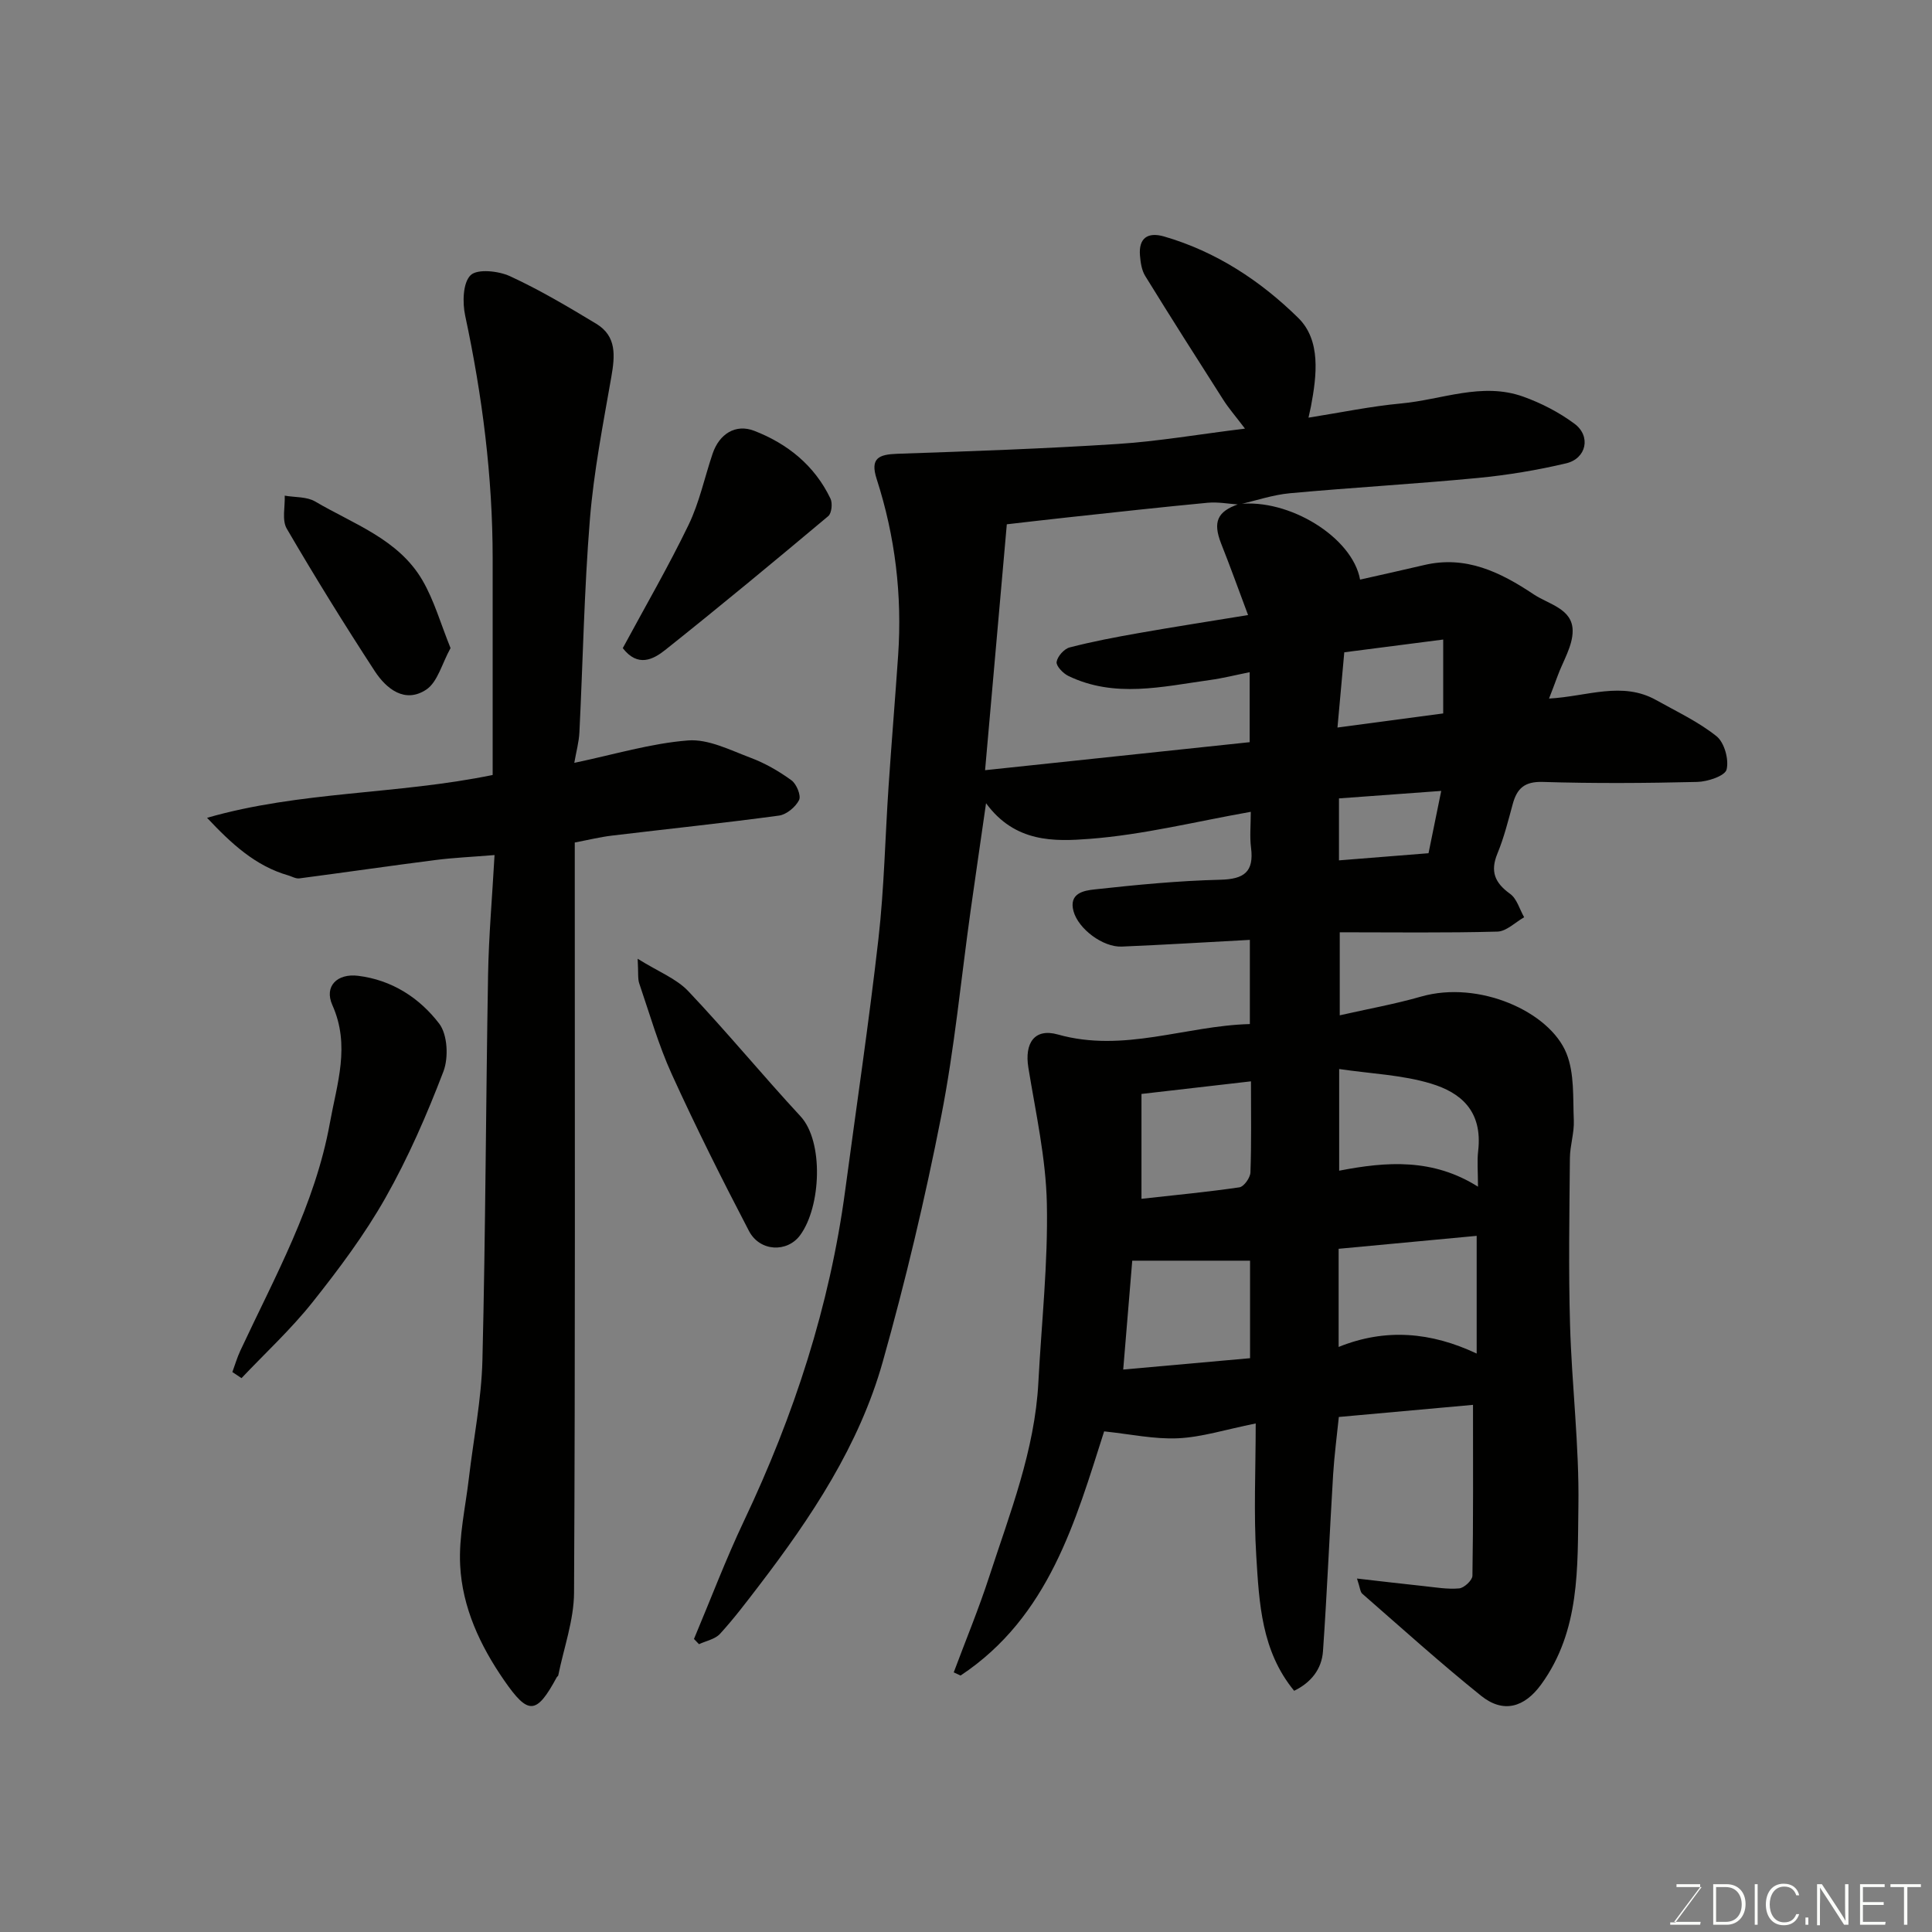 <svg enable-background="new 0 0 400 400" viewBox="0 0 400 400" xmlns="http://www.w3.org/2000/svg"><rect x="0" y="0" width="400" height="400" fill="#808080" stroke="none"/><path d="m256.44 104.37c10.38-1.22 23.56 6.83 25.15 15.63 4.41-1 8.82-1.96 13.21-3 8.68-2.07 15.85 1.46 22.73 6.05 3.12 2.08 8.02 2.97 8.07 7.5.04 3.17-2.03 6.37-3.17 9.55-.51 1.43-1.08 2.84-1.72 4.53 7.9-.43 15.13-3.65 22.21.33 4.24 2.38 8.73 4.47 12.48 7.48 1.62 1.3 2.59 4.83 2.07 6.89-.34 1.32-3.92 2.51-6.08 2.56-10.66.26-21.33.33-31.99 0-3.77-.11-5.33 1.35-6.21 4.6-.94 3.45-1.81 6.95-3.17 10.24-1.53 3.72-.52 6.06 2.63 8.33 1.41 1.01 1.96 3.19 2.91 4.85-1.84 1.04-3.67 2.92-5.54 2.97-10.75.29-21.52.14-32.64.14v17.19c5.67-1.29 11.34-2.3 16.85-3.88 11.93-3.42 26.58 3.09 30.08 11.74 1.69 4.17 1.33 9.23 1.53 13.9.11 2.58-.79 5.2-.81 7.8-.1 11.5-.3 23 .03 34.49.36 12.54 1.92 25.08 1.73 37.6-.19 12.65.4 25.73-7.71 36.89-3.45 4.74-7.81 6.06-12.44 2.34-8.42-6.77-16.46-14.03-24.61-21.14-.41-.36-.43-1.18-1.08-3.13 5.02.57 9.41 1.1 13.8 1.56 2.45.26 4.94.7 7.36.48 1.03-.1 2.72-1.68 2.74-2.61.19-11.55.12-23.11.12-35.39-8.71.79-17.98 1.62-27.78 2.51-.39 3.85-.93 7.87-1.18 11.9-.74 12.19-1.25 24.4-2.1 36.59-.26 3.75-2.51 6.52-5.97 8.2-6.79-8.25-7.24-18.18-7.84-27.86-.56-8.86-.12-17.79-.12-27.49-6.33 1.28-11.16 2.84-16.07 3.07-4.9.23-9.86-.86-15.31-1.43-5.9 18.43-11.37 38.38-29.72 50.55-.47-.22-.95-.43-1.42-.65 2.47-6.62 5.18-13.15 7.36-19.86 4.28-13.14 9.42-26.09 10.16-40.14.65-12.36 2.02-24.74 1.76-37.09-.2-9.4-2.31-18.78-3.83-28.12-.82-5.05 1.25-8.23 6.11-6.86 13.63 3.84 26.4-1.81 39.75-2.16 0-6.18 0-11.8 0-17.43-8.91.48-17.7 1.02-26.5 1.39-3.93.17-9.01-3.66-10.01-7.32-1.03-3.77 2.22-4.28 4.31-4.51 8.67-.95 17.38-1.8 26.09-2.01 4.94-.12 6.99-1.64 6.35-6.65-.29-2.28-.05-4.63-.05-7.41-11.38 2.01-22.32 4.76-33.4 5.6-7.21.55-15.4.83-21.41-7.38-1.17 8.17-2.2 15.14-3.18 22.12-2 14.25-3.34 28.63-6.11 42.73-3.35 17.06-7.38 34.04-12.09 50.77-4.88 17.35-14.8 32.22-25.66 46.42-2.59 3.38-5.17 6.79-8.04 9.93-1.02 1.11-2.87 1.45-4.35 2.14-.35-.36-.69-.72-1.04-1.08 3.44-8.17 6.58-16.49 10.38-24.5 10.33-21.79 17.73-44.44 20.93-68.39 2.32-17.35 4.9-34.67 6.88-52.06 1.19-10.47 1.39-21.06 2.1-31.59.61-9.04 1.36-18.07 1.98-27.11.85-12.44-.61-24.63-4.44-36.49-1.41-4.35.44-5.1 4.26-5.24 15.2-.52 30.42-1.05 45.6-2.03 8.4-.54 16.73-1.99 26.39-3.18-2.08-2.73-3.41-4.26-4.49-5.96-5.44-8.52-10.87-17.05-16.17-25.65-.73-1.18-.96-2.78-1.08-4.22-.3-3.57 1.55-4.94 4.99-3.95 10.78 3.12 20 9.21 27.78 16.86 4.72 4.64 3.84 11.88 2.63 18.32-.08.44-.19.88-.51 2.33 6.71-1.06 12.92-2.36 19.19-2.94 8.4-.77 16.73-4.46 25.24-1.42 3.75 1.34 7.45 3.25 10.64 5.62 3.46 2.57 2.49 7.2-1.73 8.2-6.01 1.42-12.16 2.44-18.31 3.03-12.94 1.24-25.93 1.97-38.88 3.16-3.57.33-7.05 1.54-10.58 2.34-2.15-.15-4.33-.57-6.44-.37-9.64.91-19.26 1.98-28.89 3.02-4.35.47-8.7.98-12.7 1.44-1.5 16.95-2.97 33.57-4.5 50.91 18.71-1.98 36.62-3.88 54.78-5.8 0-4.82 0-9.58 0-14.49-2.89.58-5.57 1.26-8.29 1.63-9.8 1.36-19.67 3.78-29.26-.86-1.09-.53-2.55-2.06-2.42-2.9.18-1.15 1.56-2.71 2.71-3 4.71-1.22 9.51-2.13 14.3-2.97 7.18-1.27 14.4-2.38 22.63-3.73-2-5.34-3.72-10.13-5.6-14.86-1.7-4.4-.8-6.58 3.64-8.11zm20.71 154.18v20.32c9.77-3.95 19.21-3.05 28.58 1.37 0-8.38 0-16.12 0-24.37-9.56.89-18.81 1.76-28.58 2.68zm-18.34 2.46c-8.5 0-16.47 0-24.39 0-.57 6.83-1.18 14.26-1.87 22.54 8.8-.79 17.53-1.57 26.26-2.35 0-7.49 0-14.09 0-20.19zm18.45-18.63c9.86-1.92 19.41-2.58 28.74 3.31 0-3.16-.21-5.31.04-7.41.96-8.36-3.71-12.1-9.76-13.93-5.96-1.81-12.4-2.04-19.02-3.02zm-40.93-15.89v21.71c7.01-.78 13.68-1.41 20.29-2.38.92-.14 2.23-1.98 2.27-3.08.22-6.1.11-12.21.11-18.86-7.77.9-15.02 1.74-22.67 2.61zm62.47-94.08c-7.21.93-13.89 1.79-20.48 2.64-.51 5.6-.96 10.58-1.41 15.58 7.61-1.01 14.67-1.96 21.89-2.92 0-4.83 0-9.42 0-15.3zm-21.58 45.72c6.43-.51 12.44-.99 18.54-1.48.84-4.12 1.66-8.14 2.63-12.9-7.66.56-14.31 1.05-21.17 1.55z" fill="#010100"/><path d="m42.87 169.32c19.27-5.55 39.36-4.79 59.13-8.87 0-14.88 0-29.84 0-44.8 0-16.98-2.14-33.7-5.69-50.3-.58-2.71-.49-6.79 1.12-8.37 1.39-1.36 5.76-.9 8.15.2 6.17 2.84 12.05 6.34 17.88 9.86 4.26 2.58 3.86 6.66 3.11 10.99-1.71 9.8-3.64 19.62-4.44 29.51-1.19 14.66-1.44 29.39-2.17 44.08-.1 2.02-.66 4.02-1.06 6.32 8.27-1.73 15.85-4.04 23.55-4.64 4.21-.33 8.74 2.01 12.96 3.59 2.99 1.12 5.86 2.78 8.45 4.66 1.05.76 2.04 3.17 1.58 4.09-.72 1.44-2.6 3.01-4.16 3.22-11.52 1.56-23.09 2.76-34.64 4.15-2.41.29-4.78.88-7.64 1.42v5.84c0 49.82.11 99.64-.15 149.46-.03 5.72-2.12 11.44-3.27 17.15-.03.14-.23.24-.31.38-4.22 7.8-5.9 7.86-10.9.63-4.99-7.22-8.66-15.1-9.1-23.83-.3-5.97 1.11-12.03 1.81-18.05.95-8.13 2.6-16.25 2.8-24.4.65-26.59.71-53.19 1.17-79.78.14-8.07.86-16.13 1.34-24.8-4.58.38-8.44.54-12.25 1.03-9.39 1.2-18.77 2.57-28.16 3.8-.73.1-1.54-.39-2.31-.62-6.79-1.95-11.76-6.56-16.8-11.92z" fill="#010100"/><path d="m48.11 284.07c.54-1.47.98-3 1.64-4.41 7.16-15.34 15.48-30.18 18.55-47.17 1.47-8.15 4.27-16 .51-24.4-1.75-3.92 1.03-6.59 5.33-6.06 7.01.86 12.72 4.58 16.78 9.89 1.75 2.28 1.98 7.06.88 9.93-3.42 8.94-7.28 17.82-11.99 26.14-4.32 7.63-9.65 14.76-15.12 21.64-4.45 5.59-9.76 10.49-14.69 15.7-.62-.43-1.25-.85-1.89-1.26z" fill="#010100"/><path d="m132.02 198.5c4.28 2.68 8.01 4.1 10.48 6.71 7.98 8.42 15.36 17.4 23.24 25.91 4.83 5.22 4.27 18.72-.09 24.63-2.66 3.61-8.33 3.43-10.59-.9-5.57-10.67-10.97-21.46-15.96-32.41-2.75-6.04-4.59-12.5-6.74-18.8-.35-.99-.17-2.17-.34-5.14z" fill="#010100"/><path d="m128.94 134.19c4.62-8.57 9.45-16.89 13.62-25.52 2.24-4.63 3.31-9.81 4.97-14.72 1.39-4.13 4.77-6.25 8.64-4.75 6.92 2.69 12.49 7.19 15.77 14.03.46.95.25 3.03-.45 3.62-11.16 9.36-22.38 18.66-33.78 27.73-2.43 1.93-5.64 3.66-8.77-.39z" fill="#010100"/><path d="m93.28 134.18c-1.79 3.23-2.67 7.02-5.02 8.59-4.41 2.93-8.25-.12-10.67-3.82-6.31-9.68-12.4-19.52-18.22-29.5-1.03-1.76-.33-4.53-.42-6.83 2.12.37 4.57.19 6.3 1.21 7.93 4.67 17.21 7.78 22.18 16.26 2.45 4.18 3.79 9.01 5.85 14.09z" fill="#010100"/><g fill="#fbfcfa"><path d="m346.9 398 5.4-7.3h-5.2v-.6h4.9v.6l-5.4 7.2h5.5l-.1.6h-6.2v-.5z"/><path d="m354.7 390.1h2.8c2.3 0 3.9 1.6 3.9 4.1s-1.6 4.3-3.9 4.3h-2.8zm.6 7.8h2c2.2 0 3.3-1.6 3.3-3.6 0-1.8-1-3.6-3.3-3.6h-2z"/><path d="m363.9 390.1v8.4h-.6v-8.4z"/><path d="m372.5 396.3c-.4 1.3-1.4 2.3-3.2 2.3-2.4 0-3.7-1.9-3.7-4.3 0-2.3 1.2-4.3 3.7-4.3 1.8 0 2.9 1 3.2 2.4h-.6c-.4-1.1-1.1-1.8-2.5-1.8-2.1 0-3 1.9-3 3.7s.9 3.7 3 3.7c1.4 0 2.1-.7 2.5-1.7z"/><path d="m373.8 398.5v-1.5h.6v1.5z"/><path d="m376.2 398.5v-8.4h1c1.3 2 4.4 6.6 4.9 7.6-.1-1.2-.1-2.4-.1-3.8v-3.8h.7v8.4h-.9c-1.2-1.9-4.4-6.8-5-7.7.1 1.1 0 2.3 0 3.9v3.9h-.6z"/><path d="m390 394.4h-4.3v3.5h4.7l-.1.6h-5.2v-8.4h5.1v.6h-4.5v3.1h4.3z"/><path d="m394.2 390.7h-2.8v-.6h6.3v.6h-2.8v7.8h-.7z"/></g></svg>